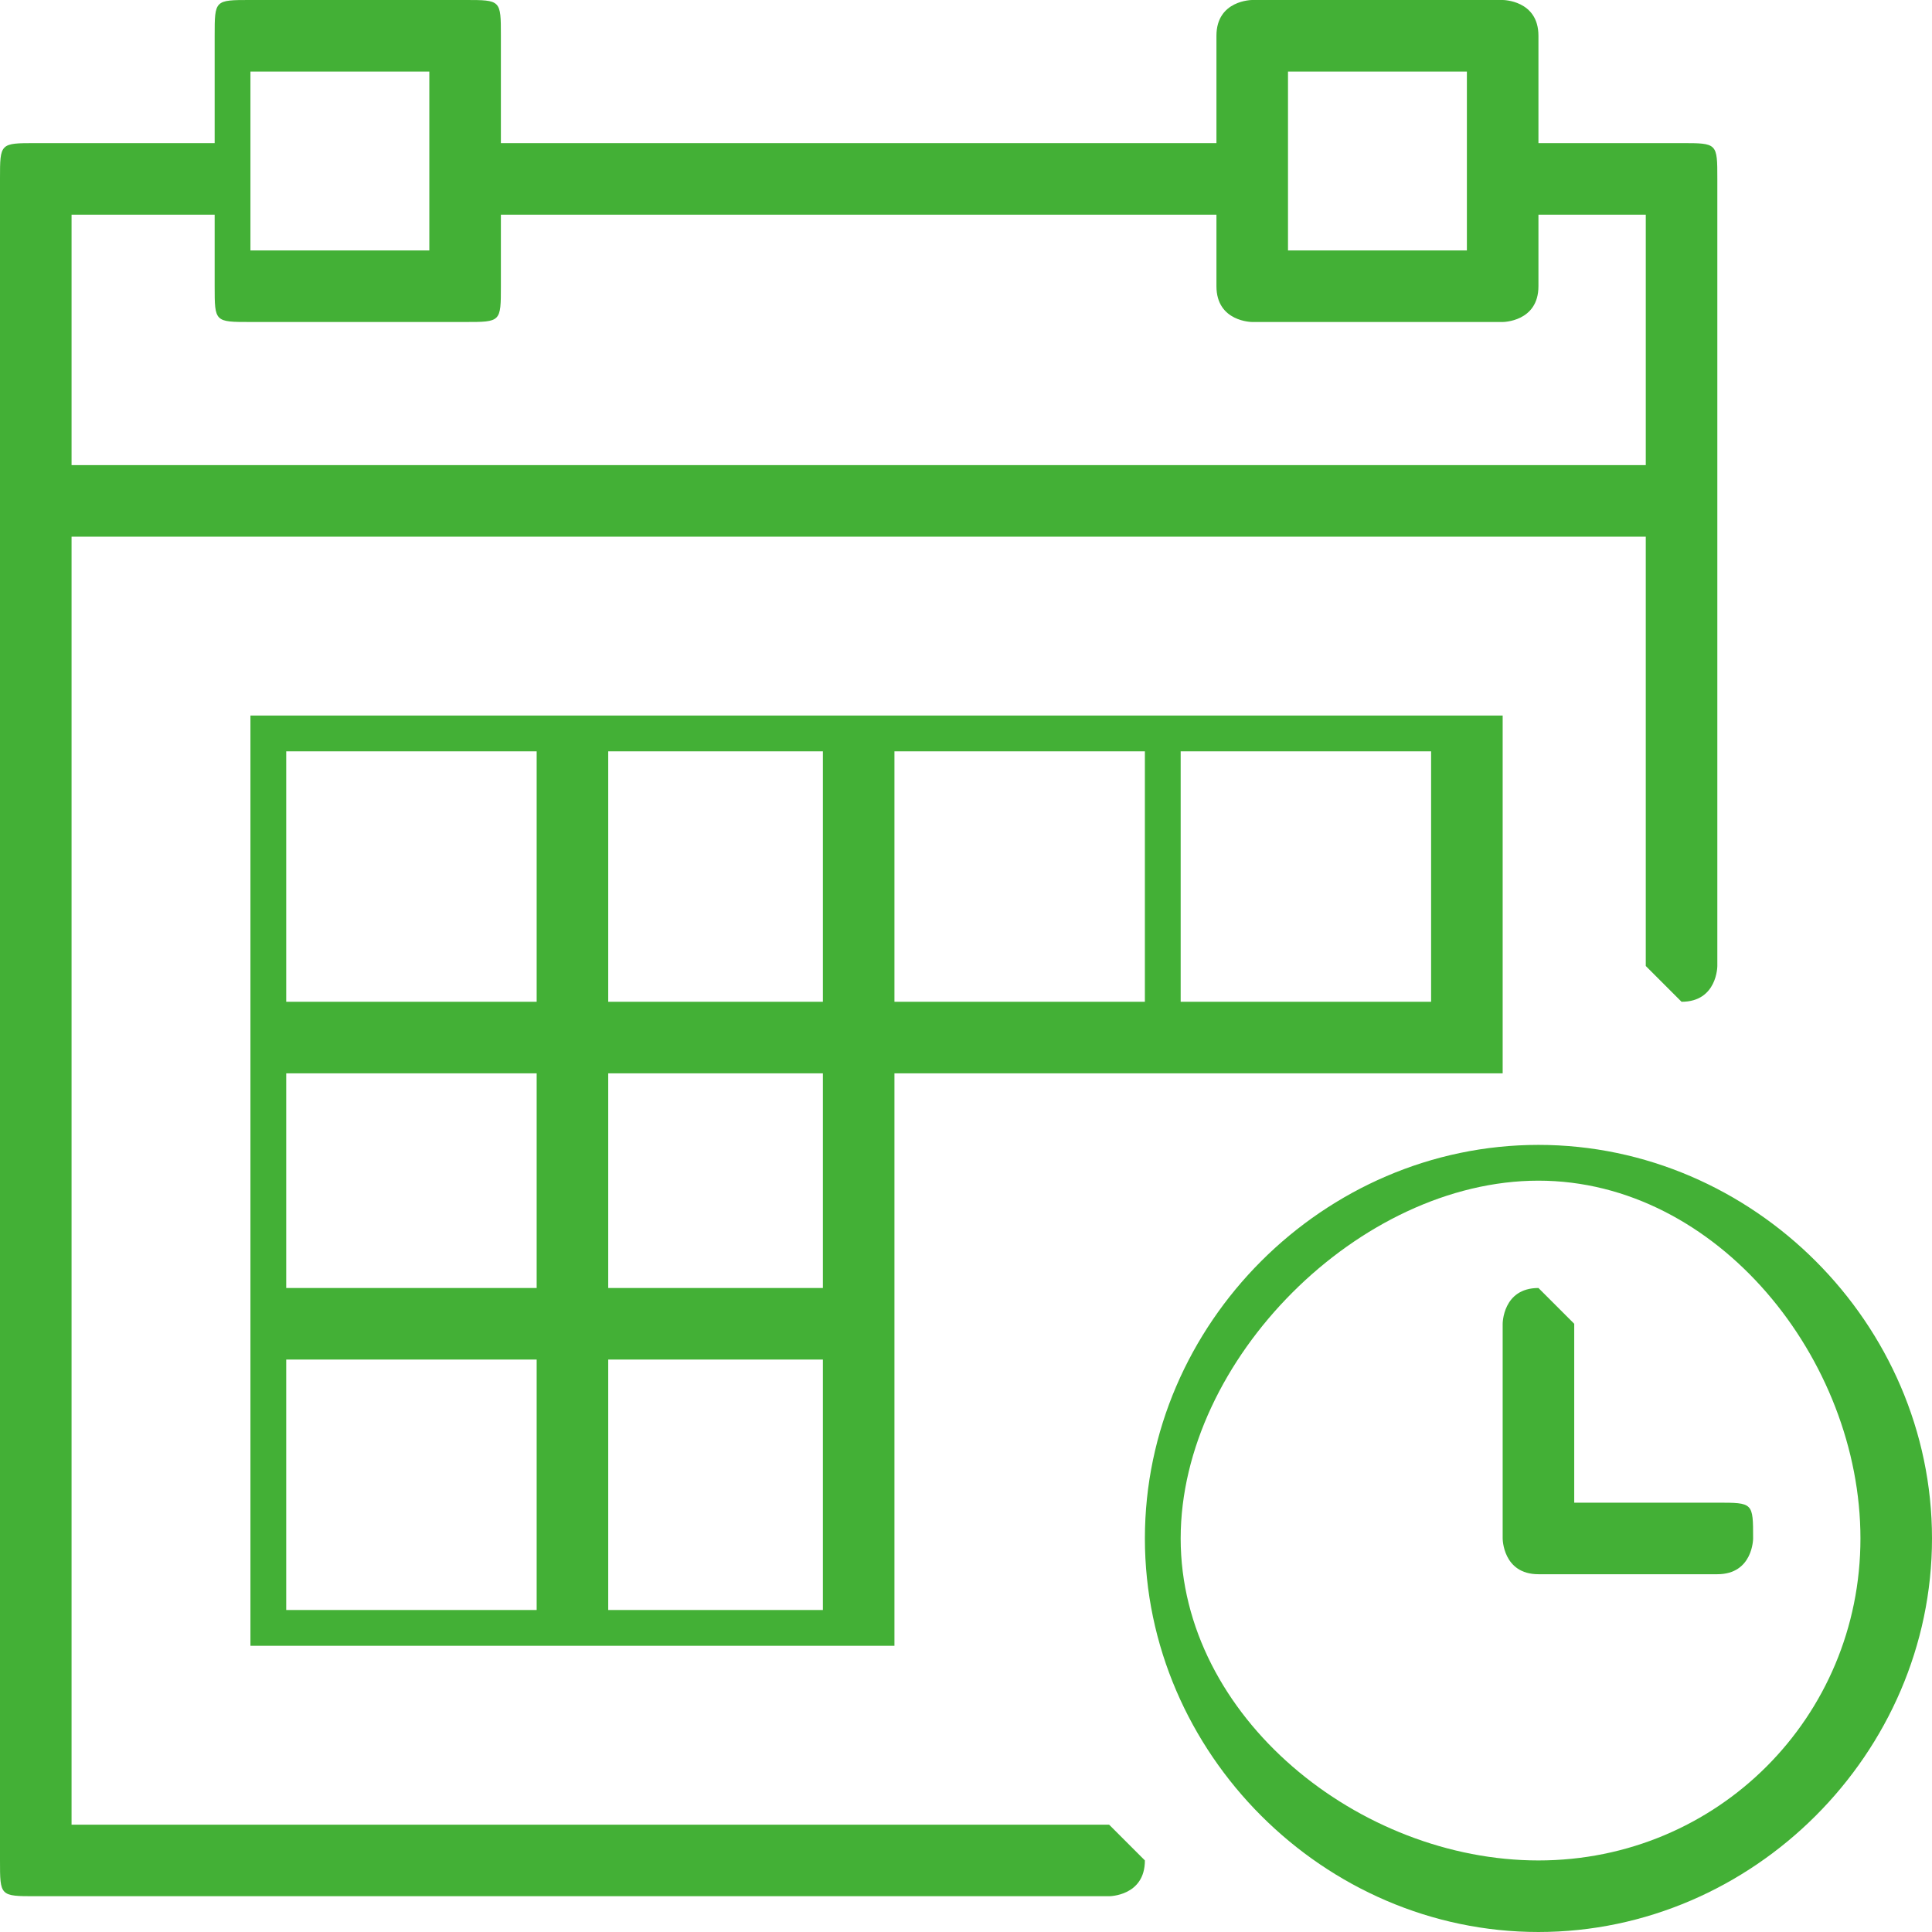 <?xml version="1.0" encoding="UTF-8"?>
<!DOCTYPE svg PUBLIC "-//W3C//DTD SVG 1.1//EN" "http://www.w3.org/Graphics/SVG/1.1/DTD/svg11.dtd">
<!-- Creator: CorelDRAW X7 -->
<svg xmlns="http://www.w3.org/2000/svg" xml:space="preserve" width="10.273mm" height="10.273mm" version="1.1" style="shape-rendering:geometricPrecision; text-rendering:geometricPrecision; image-rendering:optimizeQuality; fill-rule:evenodd; clip-rule:evenodd"
viewBox="0 0 54 54"
 xmlns:xlink="http://www.w3.org/1999/xlink">
 <defs>
  <style type="text/css">
   <![CDATA[
    .fil0 {fill:none}
    .fil1 {fill:#43B036}
   ]]>
  </style>
 </defs>
 <g id="Capa_x0020_1">
  <rect class="fil0" width="53.9" height="53.9"/>
  <g id="_1407717663808">
   <path class="fil1" d="M43 32c-6,0 -11,5 -11,11 0,6 5,11 11,11 6,0 11,-5 11,-11 0,-6 -5,-11 -11,-11zm0 20c-5,0 -10,-4 -10,-9 0,-5 5,-10 10,-10 5,0 9,5 9,10 0,5 -4,9 -9,9z"/>
   <path class="fil1" d="M48 42l-4 0 0 -5c0,0 -1,-1 -1,-1 -1,0 -1,1 -1,1l0 6c0,0 0,1 1,1l5 0c1,0 1,-1 1,-1 0,-1 0,-1 -1,-1z"/>
   <path class="fil1" d="M25 20l-2 0 -6 0 -2 0 -8 0 0 8 0 2 0 6 0 2 0 8 8 0 2 0 8 0 0 -8 0 -2 0 -6 7 0 1 0 9 0 0 -10 -9 0 -1 0 -7 0zm8 1l7 0 0 7 -7 0 0 -7zm-16 0l6 0 0 7 -6 0 0 -7zm-9 0l7 0 0 7 -7 0 0 -7zm0 9l7 0 0 6 -7 0 0 -6zm7 15l-7 0 0 -7 7 0 0 7zm8 0l-6 0 0 -7 6 0 0 7zm0 -9l-6 0 0 -6 6 0 0 6zm9 -8l-7 0 0 -7 7 0 0 7z"/>
   <path class="fil1" d="M31 51l-29 0 0 -36 44 0 0 12c0,0 1,1 1,1 1,0 1,-1 1,-1l0 -13 0 -9c0,-1 0,-1 -1,-1l-4 0 0 -3c0,-1 -1,-1 -1,-1l-7 0c0,0 -1,0 -1,1l0 3 -20 0 0 -3c0,-1 0,-1 -1,-1l-6 0c-1,0 -1,0 -1,1l0 3 -5 0c-1,0 -1,0 -1,1l0 9 0 38c0,1 0,1 1,1l30 0c0,0 1,0 1,-1 0,0 -1,-1 -1,-1zm5 -49l5 0 0 3 0 2 -5 0 0 -2 0 -3zm-29 0l5 0 0 3 0 2 -5 0 0 -2 0 -3zm-5 4l4 0 0 2c0,1 0,1 1,1l6 0c1,0 1,0 1,-1l0 -2 20 0 0 2c0,1 1,1 1,1l7 0c0,0 1,0 1,-1l0 -2 3 0 0 7 -44 0 0 -7z"/>
  </g>
 </g>
</svg>
